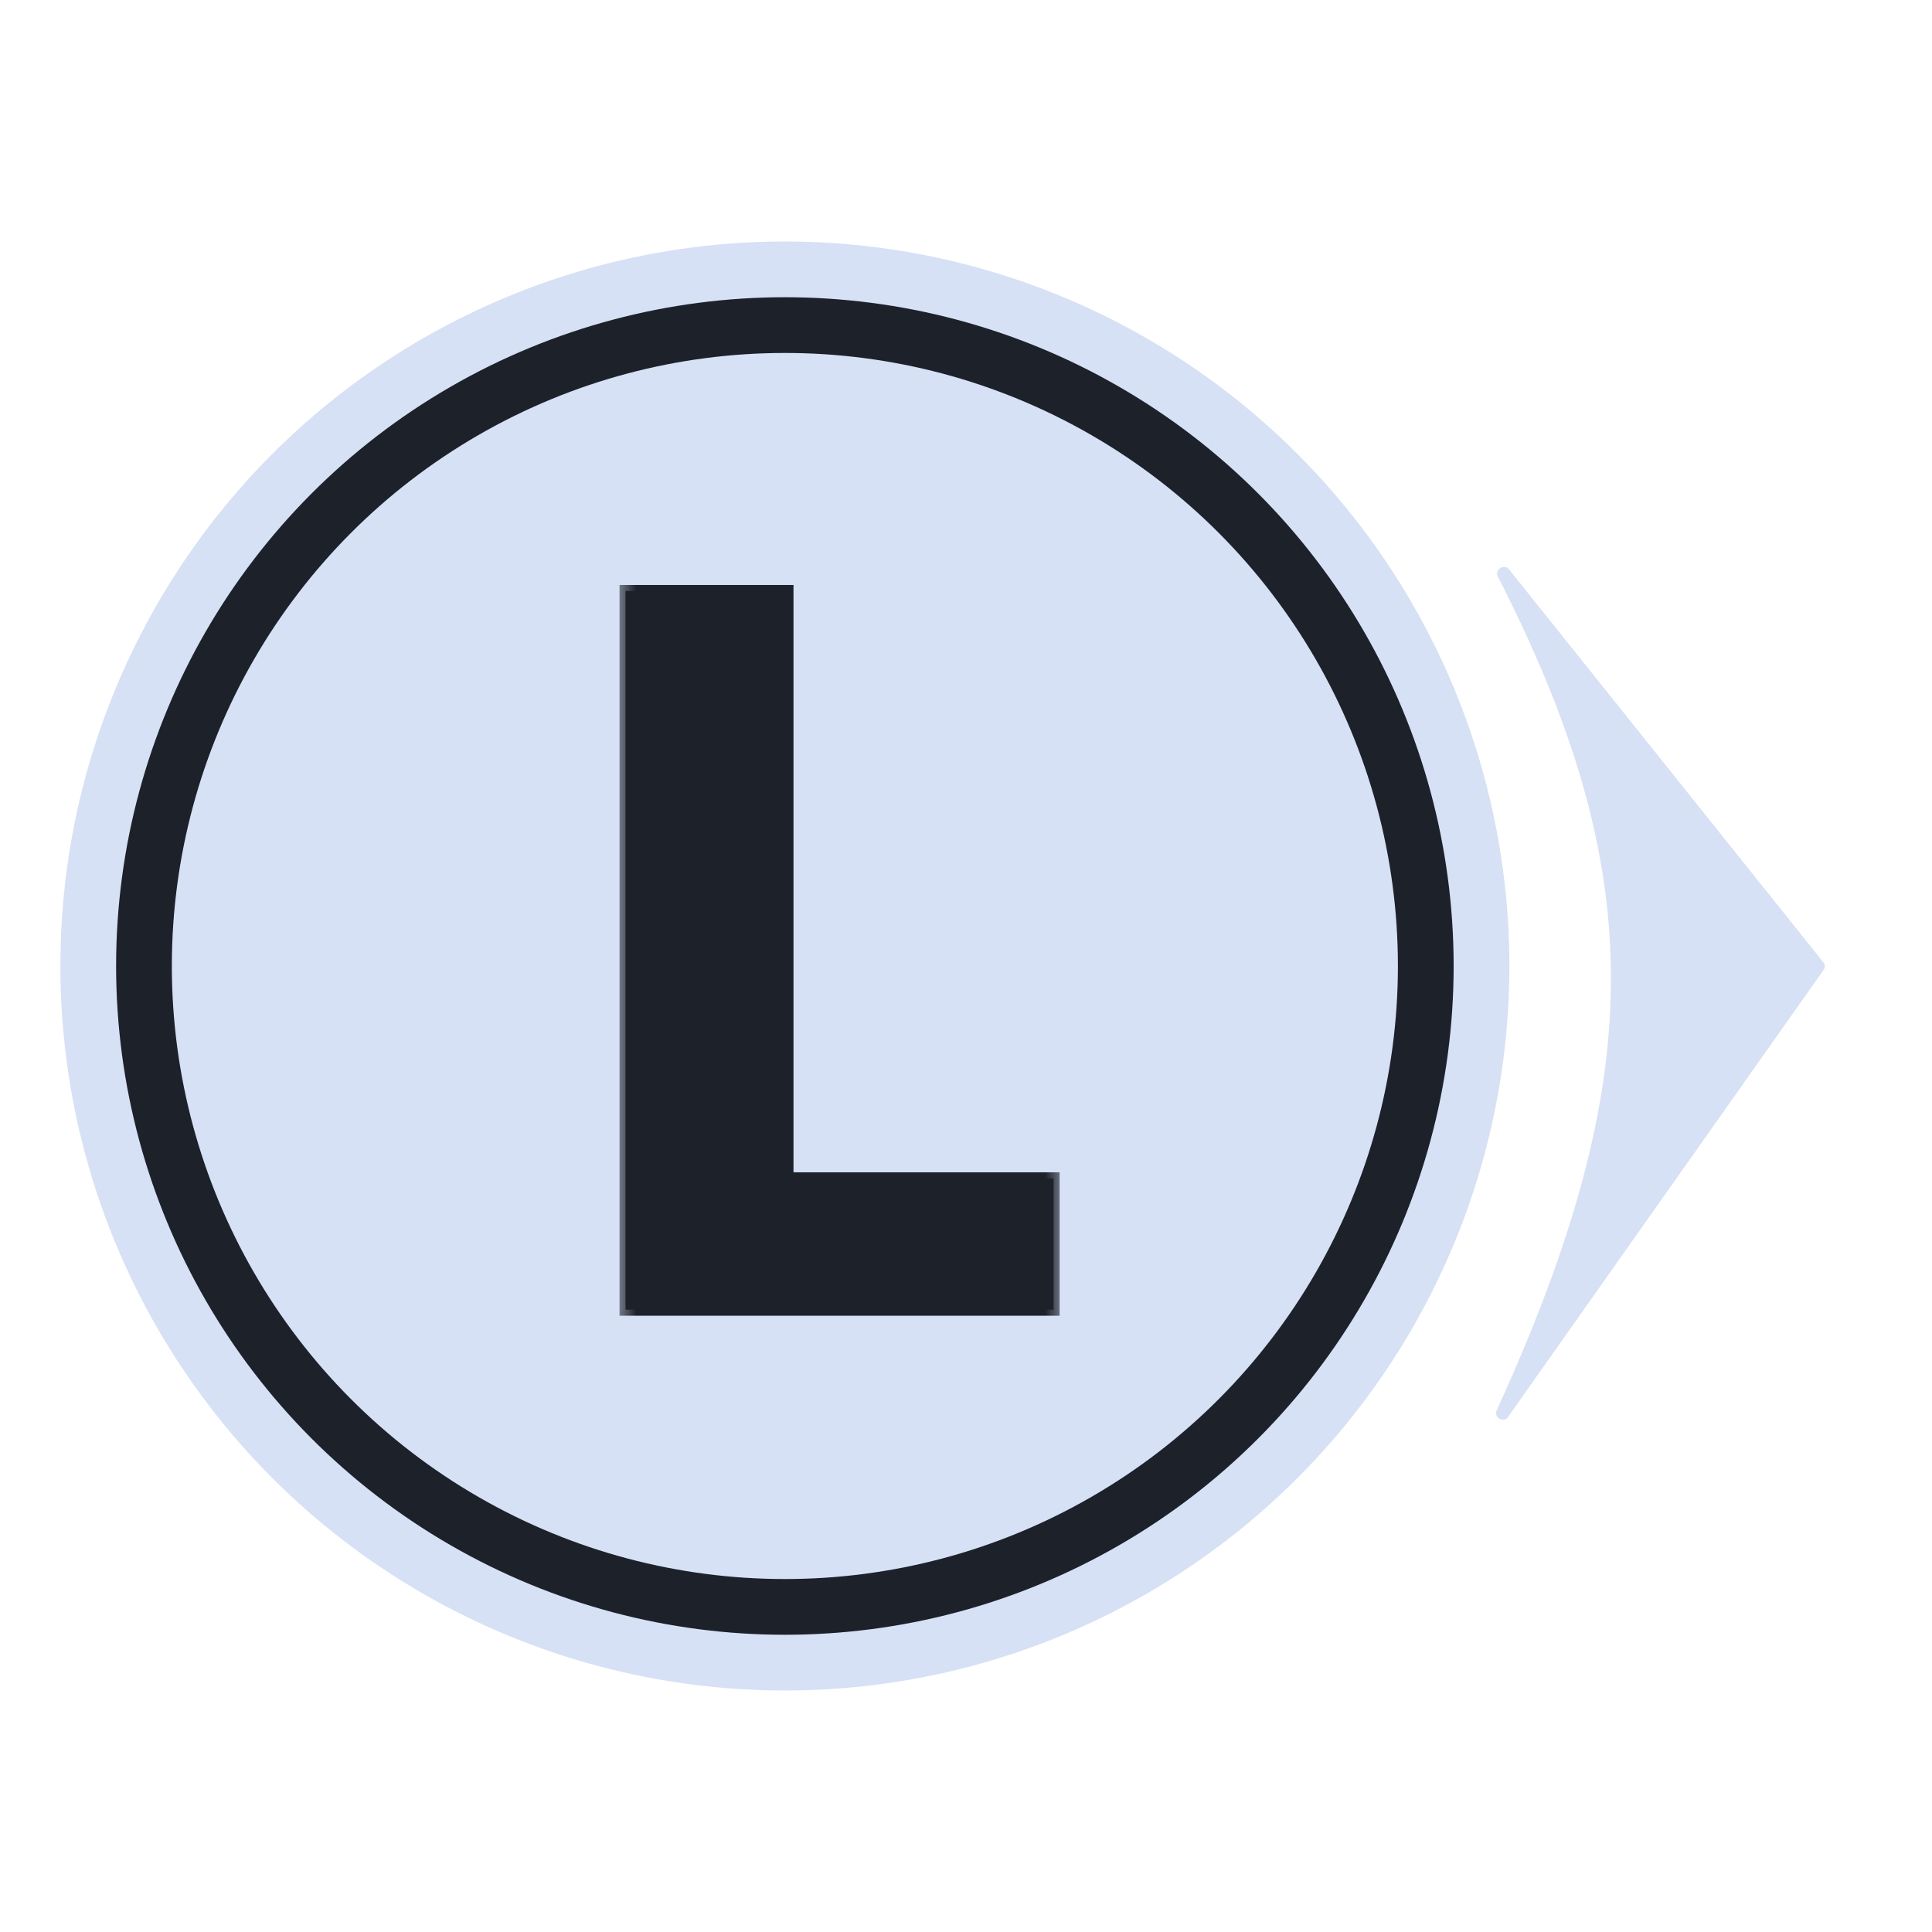 <svg width="52" height="52" viewBox="0 0 52 52" fill="none" xmlns="http://www.w3.org/2000/svg">
<circle cx="21.125" cy="26" r="19.5" fill="#D6E1F6"/>
<circle cx="21.125" cy="26" r="18" fill="#1C212A"/>
<circle cx="21.125" cy="26" r="16.5" fill="#D6E1F6"/>
<mask id="path-4-outside-1_35_1376" maskUnits="userSpaceOnUse" x="16.625" y="15.25" width="12" height="21" fill="black">
<rect fill="white" x="16.625" y="15.25" width="12" height="21"/>
<path d="M28.357 35.25H16.837V15.907H21.194V31.716H28.357V35.25Z"/>
</mask>
<path d="M28.357 35.25H16.837V15.907H21.194V31.716H28.357V35.25Z" fill="#1C212A"/>
<path d="M28.357 35.25V35.413H28.519V35.25H28.357ZM16.837 35.25H16.675V35.413H16.837V35.25ZM16.837 15.907V15.745H16.675V15.907H16.837ZM21.194 15.907H21.357V15.745H21.194V15.907ZM21.194 31.716H21.032V31.878H21.194V31.716ZM28.357 31.716H28.519V31.553H28.357V31.716ZM28.357 35.25V35.087H16.837V35.25V35.413H28.357V35.25ZM16.837 35.25H17V15.907H16.837H16.675V35.25H16.837ZM16.837 15.907V16.07H21.194V15.907V15.745H16.837V15.907ZM21.194 15.907H21.032V31.716H21.194H21.357V15.907H21.194ZM21.194 31.716V31.878H28.357V31.716V31.553H21.194V31.716ZM28.357 31.716H28.194V35.25H28.357H28.519V31.716H28.357Z" fill="#1C212A" mask="url(#path-4-outside-1_35_1376)"/>
<path d="M40.313 15.513C44.371 23.469 44.388 28.961 40.281 37.967C40.198 38.149 40.468 38.309 40.583 38.145L49.086 26.1C49.127 26.041 49.125 25.961 49.08 25.905L40.61 15.317C40.486 15.162 40.223 15.336 40.313 15.513Z" fill="#D6E1F6"/>
</svg>
